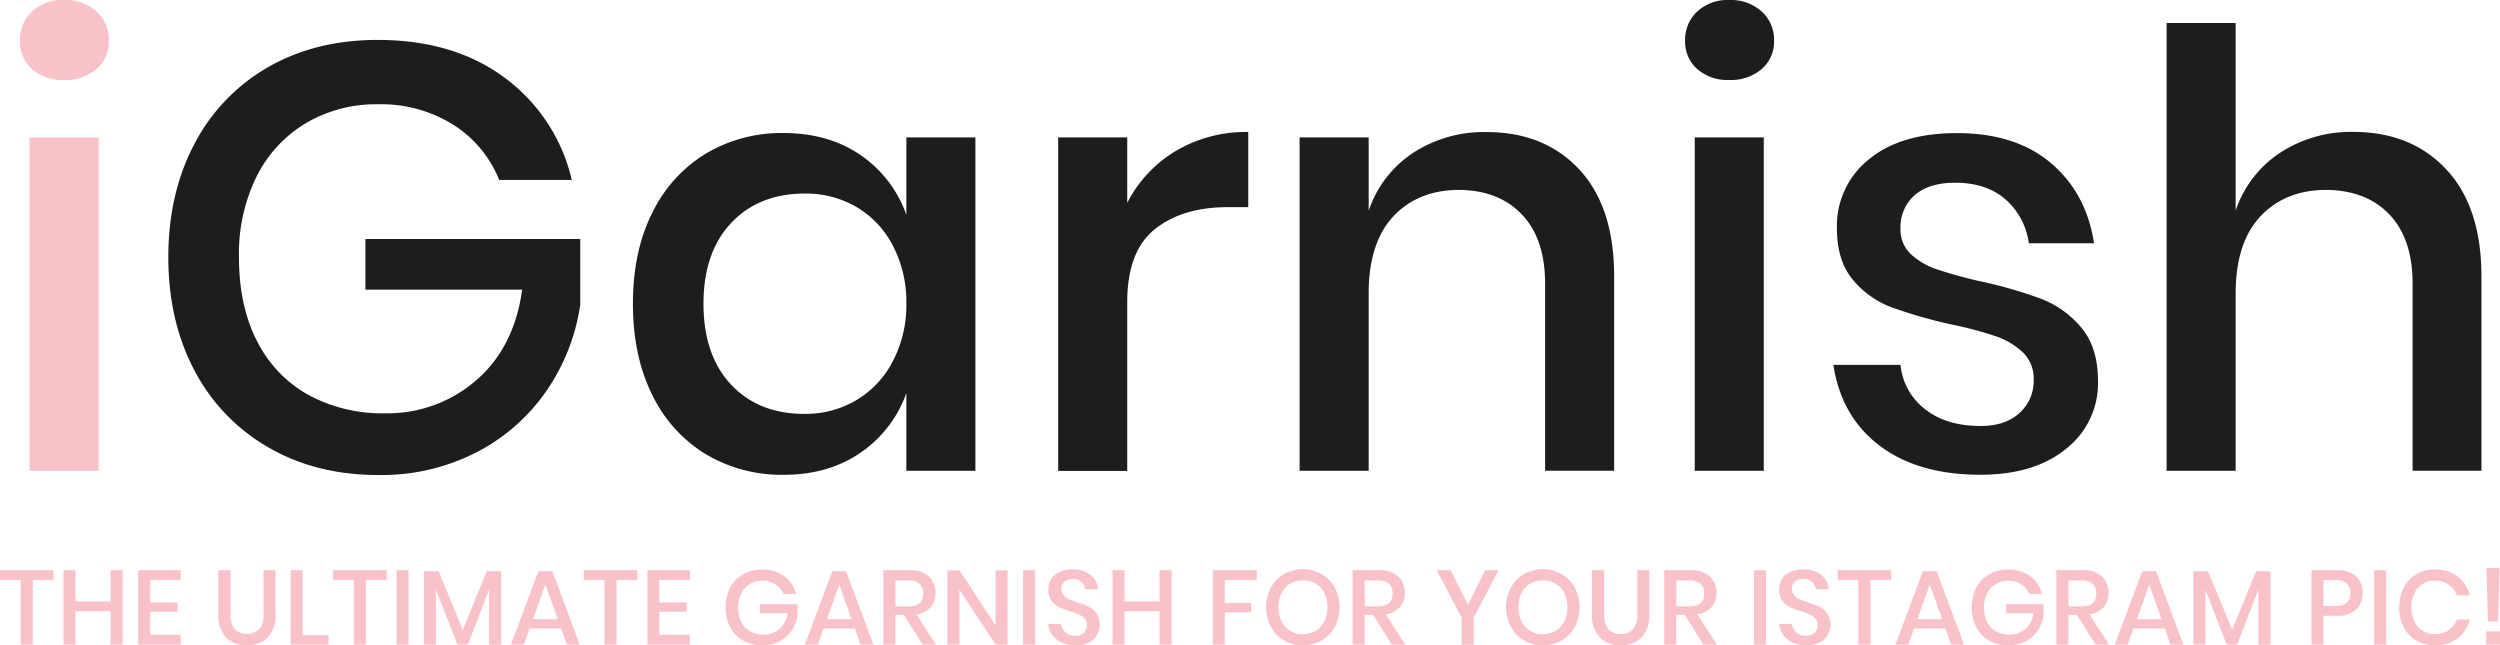 <svg xmlns="http://www.w3.org/2000/svg" viewBox="0 0 579.25 149.56"><defs><style>.cls-1{fill:#f9c2c9;}.cls-2{fill:#1d1d1b;}</style></defs><title>Logo</title><g id="Layer_2" data-name="Layer 2"><g id="Livello_1" data-name="Livello 1"><path class="cls-1" d="M7.42,2.66A10.37,10.37,0,0,1,14.85,0a10.6,10.6,0,0,1,7.5,2.66,8.78,8.78,0,0,1,2.88,6.73A8.33,8.33,0,0,1,22.35,16a10.9,10.9,0,0,1-7.5,2.53A10.66,10.66,0,0,1,7.42,16a8.43,8.43,0,0,1-2.8-6.59A8.89,8.89,0,0,1,7.42,2.66ZM22.84,31.83v77.25h-16V31.83Z"/><path class="cls-2" d="M116.92,18a40.84,40.84,0,0,1,15.56,23.69H115.66a26.92,26.92,0,0,0-10.59-12.76,31.49,31.49,0,0,0-17.46-4.77A32,32,0,0,0,71,28.46,30,30,0,0,0,59.5,40.8a40.45,40.45,0,0,0-4.13,18.79q0,11.35,4.2,19.48A29.3,29.3,0,0,0,71.42,91.48a35.75,35.75,0,0,0,17.74,4.28,31.31,31.31,0,0,0,21.17-7.64q8.83-7.65,10.65-21H84.67V55.38h49.77V70.66a47.29,47.29,0,0,1-7.78,19.84,44.45,44.45,0,0,1-16.12,14.23,48.16,48.16,0,0,1-22.93,5.33q-14.43,0-25.51-6.45A44,44,0,0,1,45,85.73q-6-11.42-6-26.14t6-26.15A43.78,43.78,0,0,1,62,15.63Q73,9.26,87.47,9.25,105.14,9.25,116.92,18Z"/><path class="cls-2" d="M199.49,36A27.93,27.93,0,0,1,210,49.77V31.83h16v77.25H210v-18a27.93,27.93,0,0,1-10.52,13.74q-7.43,5.19-17.94,5.19a34.25,34.25,0,0,1-18-4.77,32.61,32.61,0,0,1-12.41-13.74q-4.49-9-4.48-21.17t4.48-21a32.61,32.61,0,0,1,12.41-13.74,34.34,34.34,0,0,1,18-4.77Q192.07,30.84,199.49,36ZM169.42,51.66Q163,58.47,163,70.38t6.38,18.72q6.38,6.8,17,6.8a23.14,23.14,0,0,0,12-3.16,22.36,22.36,0,0,0,8.41-8.9A28,28,0,0,0,210,70.38,28.11,28.11,0,0,0,206.92,57a22.23,22.23,0,0,0-8.41-9,23.23,23.23,0,0,0-12-3.16Q175.8,44.86,169.42,51.66Z"/><path class="cls-2" d="M272.4,35a31.84,31.84,0,0,1,16.82-4.42V48h-4.77q-10.51,0-16.89,5.12T261.18,70v39.12h-16V31.83h16V47A29.79,29.79,0,0,1,272.4,35Z"/><path class="cls-2" d="M365.91,39.26Q374,47.94,374,64.07v45h-16V65.75q0-10.36-5.33-16T338.15,44q-9.54,0-15.28,6.1T317.12,68v41.08h-16V31.83h16v17a25.91,25.91,0,0,1,10.37-13.46,30,30,0,0,1,16.83-4.77Q357.78,30.56,365.91,39.26Z"/><path class="cls-2" d="M393.25,2.66A10.36,10.36,0,0,1,400.68,0a10.63,10.63,0,0,1,7.5,2.66,8.81,8.81,0,0,1,2.87,6.73A8.35,8.35,0,0,1,408.18,16a10.93,10.93,0,0,1-7.5,2.53A10.64,10.64,0,0,1,393.25,16a8.43,8.43,0,0,1-2.81-6.59A8.9,8.9,0,0,1,393.25,2.66Zm15.42,29.17v77.25h-16V31.83Z"/><path class="cls-2" d="M475.19,37.78q8.21,6.94,10,18.58H470.08a16.37,16.37,0,0,0-5.4-10.16q-4.43-3.86-11.71-3.86-6,0-9.32,2.87a9.82,9.82,0,0,0-3.3,7.79,7.69,7.69,0,0,0,2.39,5.88,16.44,16.44,0,0,0,6,3.51,100.72,100.72,0,0,0,10.16,2.8A102.24,102.24,0,0,1,473,69.26a22.77,22.77,0,0,1,9.25,6.66q3.85,4.56,3.86,12.41A19.32,19.32,0,0,1,478.7,104q-7.36,6-19.84,6-14.44,0-23.34-6.73T424.79,84.54h15.56A14.72,14.72,0,0,0,446,94.78q4.91,3.91,12.9,3.92,5.75,0,9-3a9.9,9.9,0,0,0,3.3-7.64,8.43,8.43,0,0,0-2.53-6.45,17.49,17.49,0,0,0-6.3-3.72A87.06,87.06,0,0,0,452,75.15a115,115,0,0,1-13.67-3.93,21.25,21.25,0,0,1-9-6.38q-3.72-4.41-3.72-12A19.71,19.71,0,0,1,433,36.94q7.36-6.09,20.4-6.1Q467,30.84,475.19,37.78Z"/><path class="cls-2" d="M566.81,39.26q8.13,8.68,8.14,24.81v45H559V65.75q0-10.36-5.32-16T539.05,44q-9.52,0-15.28,6.1T518,68v41.08H502V5.33h16V48.79A25.91,25.91,0,0,1,528.4,35.33a30,30,0,0,1,16.82-4.77Q558.69,30.56,566.81,39.26Z"/><path class="cls-1" d="M12.41,132.11v2.25H7.6v15H4.79v-15H0v-2.25Z"/><path class="cls-1" d="M28.41,132.11v17.25H25.6v-7.74H17.49v7.74H14.71V132.11h2.78v7.23H25.6v-7.23Z"/><path class="cls-1" d="M34.79,134.36v5.23h6.35v2.15H34.79v5.35h7.08v2.27H32V132.11h9.87v2.25Z"/><path class="cls-1" d="M53.4,132.11v10.24a5,5,0,0,0,1,3.42,4.14,4.14,0,0,0,5.66,0,5,5,0,0,0,1-3.42V132.11h2.78v10.24a7.24,7.24,0,0,1-1.83,5.36,6.57,6.57,0,0,1-4.84,1.82,6.48,6.48,0,0,1-4.79-1.82,7.31,7.31,0,0,1-1.8-5.36V132.11Z"/><path class="cls-1" d="M70.13,147.19h6v2.17H67.35V132.11h2.78Z"/><path class="cls-1" d="M89.58,132.11v2.25H84.77v15H82v-15H77.17v-2.25Z"/><path class="cls-1" d="M94.66,132.11v17.25H91.88V132.11Z"/><path class="cls-1" d="M116.13,132.38v17h-2.81V136.63l-4.91,12.73H106L101,136.63v12.73H98.25v-17h3.37l5.62,13.56,5.52-13.56Z"/><path class="cls-1" d="M130,145.62H122.7l-1.32,3.74h-3l6.36-17H128l6.32,17h-3Zm-.78-2.15-2.86-8.06-2.85,8.06Z"/><path class="cls-1" d="M147.67,132.11v2.25h-4.81v15h-2.81v-15h-4.79v-2.25Z"/><path class="cls-1" d="M152.75,134.36v5.23h6.35v2.15h-6.35v5.35h7.08v2.27H150V132.11h9.86v2.25Z"/><path class="cls-1" d="M181.72,133.48a7.08,7.08,0,0,1,2.71,4.13H181.5a4.64,4.64,0,0,0-1.84-2.22,5.43,5.43,0,0,0-3-.83,5.65,5.65,0,0,0-2.9.75,5.33,5.33,0,0,0-2,2.15,7.05,7.05,0,0,0-.72,3.28,7.25,7.25,0,0,0,.73,3.39,5,5,0,0,0,2.07,2.16,6.15,6.15,0,0,0,3.09.75,5.41,5.41,0,0,0,3.68-1.33,5.64,5.64,0,0,0,1.86-3.65H176.1V140h8.68v2.67a8.25,8.25,0,0,1-1.36,3.45,7.68,7.68,0,0,1-2.81,2.48,8.36,8.36,0,0,1-4,.93,8.68,8.68,0,0,1-4.45-1.12,7.66,7.66,0,0,1-3-3.12,10.41,10.41,0,0,1,0-9.11,7.58,7.58,0,0,1,3-3.1,8.7,8.7,0,0,1,4.43-1.11A8.41,8.41,0,0,1,181.72,133.48Z"/><path class="cls-1" d="M198.09,145.62h-7.28l-1.32,3.74h-3l6.35-17h3.2l6.33,17h-3Zm-.78-2.15-2.86-8.06-2.86,8.06Z"/><path class="cls-1" d="M213.75,149.36l-4.3-6.89h-2v6.89h-2.78V132.11h6.08a6.26,6.26,0,0,1,4.48,1.45,5,5,0,0,1,1.53,3.81,4.83,4.83,0,0,1-1.14,3.32,5.46,5.46,0,0,1-3.28,1.66l4.52,7Zm-6.28-8.87h3.08q3.38,0,3.37-3a2.93,2.93,0,0,0-.82-2.21,3.54,3.54,0,0,0-2.55-.79h-3.08Z"/><path class="cls-1" d="M233.46,149.36h-2.78l-8.38-12.73v12.73h-2.79V132.14h2.79l8.38,12.77V132.14h2.78Z"/><path class="cls-1" d="M239.84,132.11v17.25h-2.79V132.11Z"/><path class="cls-1" d="M254.15,147.13a4.4,4.4,0,0,1-1.85,1.74,6.47,6.47,0,0,1-3.06.66,7.73,7.73,0,0,1-3.15-.62,5.48,5.48,0,0,1-2.22-1.75,5,5,0,0,1-1-2.59h3a3.06,3.06,0,0,0,1,1.93,3.13,3.13,0,0,0,2.26.81,2.69,2.69,0,0,0,2-.69,2.35,2.35,0,0,0,.69-1.75,2.28,2.28,0,0,0-.51-1.53,3.63,3.63,0,0,0-1.27-.94,22,22,0,0,0-2.08-.78,19.11,19.11,0,0,1-2.62-1,4.82,4.82,0,0,1-1.73-1.49,4.28,4.28,0,0,1-.7-2.56,4.36,4.36,0,0,1,.68-2.45,4.47,4.47,0,0,1,1.95-1.62,7.14,7.14,0,0,1,2.94-.58,6.46,6.46,0,0,1,4.19,1.27,4.83,4.83,0,0,1,1.77,3.33h-3a3,3,0,0,0-.91-1.68,2.9,2.9,0,0,0-2-.69,2.79,2.79,0,0,0-1.88.6,2.1,2.1,0,0,0-.71,1.72,2.14,2.14,0,0,0,.49,1.45,3.35,3.35,0,0,0,1.23.91c.5.22,1.18.47,2,.76a18.7,18.7,0,0,1,2.67,1,4.77,4.77,0,0,1,1.76,1.53,4.43,4.43,0,0,1,.72,2.64A4.75,4.75,0,0,1,254.15,147.13Z"/><path class="cls-1" d="M271.47,132.11v17.25h-2.81v-7.74h-8.11v7.74h-2.78V132.11h2.78v7.23h8.11v-7.23Z"/><path class="cls-1" d="M291.19,132.11v2.25h-7.41v5.35h6.11v2.15h-6.11v7.5H281V132.11Z"/><path class="cls-1" d="M306.22,133a8,8,0,0,1,3.06,3.14,9.9,9.9,0,0,1,0,9.11,8.2,8.2,0,0,1-3.06,3.15,8.85,8.85,0,0,1-8.69,0,8.22,8.22,0,0,1-3.07-3.15,9.82,9.82,0,0,1,0-9.11,8.06,8.06,0,0,1,3.07-3.14,8.92,8.92,0,0,1,8.69,0Zm-7.29,2.22a5.3,5.3,0,0,0-2,2.17,7.92,7.92,0,0,0,0,6.6,5.18,5.18,0,0,0,2,2.17,5.7,5.7,0,0,0,3,.76,5.6,5.6,0,0,0,2.92-.76,5.14,5.14,0,0,0,2-2.17,7.92,7.92,0,0,0,0-6.6,5.26,5.26,0,0,0-2-2.17,5.7,5.7,0,0,0-2.92-.76A5.79,5.79,0,0,0,298.93,135.24Z"/><path class="cls-1" d="M322.48,149.36l-4.3-6.89h-2v6.89h-2.78V132.11h6.08a6.26,6.26,0,0,1,4.48,1.45,5,5,0,0,1,1.53,3.81,4.83,4.83,0,0,1-1.14,3.32,5.43,5.43,0,0,1-3.28,1.66l4.52,7Zm-6.28-8.87h3.08q3.38,0,3.37-3a2.93,2.93,0,0,0-.82-2.21,3.53,3.53,0,0,0-2.55-.79H316.2Z"/><path class="cls-1" d="M347.2,132.11l-5.74,11v6.28h-2.81v-6.28l-5.76-11h3.22l4,8,4-8Z"/><path class="cls-1" d="M361.82,133a8,8,0,0,1,3.06,3.14,9.9,9.9,0,0,1,0,9.11,8.2,8.2,0,0,1-3.06,3.15,8.85,8.85,0,0,1-8.69,0,8.22,8.22,0,0,1-3.07-3.15,9.82,9.82,0,0,1,0-9.11,8.06,8.06,0,0,1,3.07-3.14,8.92,8.92,0,0,1,8.69,0Zm-7.29,2.22a5.24,5.24,0,0,0-2,2.17,7.92,7.92,0,0,0,0,6.6,5.12,5.12,0,0,0,2,2.17,5.7,5.7,0,0,0,3,.76,5.54,5.54,0,0,0,2.91-.76,5.1,5.1,0,0,0,2-2.17,7.92,7.92,0,0,0,0-6.6,5.21,5.21,0,0,0-2-2.17,5.64,5.64,0,0,0-2.91-.76A5.79,5.79,0,0,0,354.53,135.24Z"/><path class="cls-1" d="M371.68,132.11v10.24a5,5,0,0,0,1,3.42,3.65,3.65,0,0,0,2.85,1.12,3.61,3.61,0,0,0,2.82-1.12,5,5,0,0,0,1-3.42V132.11h2.79v10.24a7.24,7.24,0,0,1-1.83,5.36,6.6,6.6,0,0,1-4.84,1.82,6.47,6.47,0,0,1-4.79-1.82,7.31,7.31,0,0,1-1.81-5.36V132.11Z"/><path class="cls-1" d="M394.69,149.36l-4.3-6.89h-2v6.89h-2.78V132.11h6.08a6.26,6.26,0,0,1,4.48,1.45,5,5,0,0,1,1.53,3.81,4.83,4.83,0,0,1-1.14,3.32,5.43,5.43,0,0,1-3.28,1.66l4.52,7Zm-6.28-8.87h3.08q3.38,0,3.37-3a2.93,2.93,0,0,0-.82-2.21,3.53,3.53,0,0,0-2.55-.79h-3.08Z"/><path class="cls-1" d="M409.18,132.11v17.25h-2.79V132.11Z"/><path class="cls-1" d="M423.49,147.13a4.43,4.43,0,0,1-1.86,1.74,6.43,6.43,0,0,1-3.05.66,7.73,7.73,0,0,1-3.15-.62,5.48,5.48,0,0,1-2.22-1.75,5,5,0,0,1-1-2.59h3a3.07,3.07,0,0,0,3.23,2.74,2.69,2.69,0,0,0,2-.69,2.35,2.35,0,0,0,.69-1.75,2.28,2.28,0,0,0-.51-1.53,3.63,3.63,0,0,0-1.27-.94,22,22,0,0,0-2.08-.78,19.11,19.11,0,0,1-2.62-1,4.82,4.82,0,0,1-1.73-1.49,4.28,4.28,0,0,1-.7-2.56,4.36,4.36,0,0,1,.68-2.45,4.41,4.41,0,0,1,1.95-1.62,7.12,7.12,0,0,1,2.93-.58,6.45,6.45,0,0,1,4.19,1.27,4.81,4.81,0,0,1,1.78,3.33h-3a3,3,0,0,0-.91-1.68,2.91,2.91,0,0,0-2.05-.69,2.83,2.83,0,0,0-1.88.6,2.13,2.13,0,0,0-.7,1.72,2.19,2.19,0,0,0,.48,1.45,3.48,3.48,0,0,0,1.24.91c.49.22,1.17.47,2,.76a18.7,18.7,0,0,1,2.67,1,4.85,4.85,0,0,1,1.76,1.53,4.43,4.43,0,0,1,.72,2.64A4.75,4.75,0,0,1,423.49,147.13Z"/><path class="cls-1" d="M438.2,132.11v2.25h-4.81v15h-2.81v-15h-4.79v-2.25Z"/><path class="cls-1" d="M450.78,145.62H443.5l-1.32,3.74h-3l6.35-17h3.2l6.33,17h-3Zm-.78-2.15-2.86-8.06-2.86,8.06Z"/><path class="cls-1" d="M470.39,133.48a7.14,7.14,0,0,1,2.72,4.13h-2.94a4.64,4.64,0,0,0-1.84-2.22,5.43,5.43,0,0,0-3-.83,5.65,5.65,0,0,0-2.9.75,5.33,5.33,0,0,0-2,2.15,7.05,7.05,0,0,0-.72,3.28,7.25,7.25,0,0,0,.73,3.39,5,5,0,0,0,2.07,2.16,6.15,6.15,0,0,0,3.09.75,5.45,5.45,0,0,0,3.69-1.33,5.67,5.67,0,0,0,1.85-3.65h-6.33V140h8.68v2.67a8.25,8.25,0,0,1-1.36,3.45,7.68,7.68,0,0,1-2.81,2.48,8.33,8.33,0,0,1-4,.93,8.68,8.68,0,0,1-4.45-1.12,7.72,7.72,0,0,1-3-3.12,10.41,10.41,0,0,1,0-9.11,7.58,7.58,0,0,1,3-3.1,8.7,8.7,0,0,1,4.43-1.11A8.37,8.37,0,0,1,470.39,133.48Z"/><path class="cls-1" d="M485.54,149.36l-4.3-6.89h-2v6.89h-2.78V132.11h6.08a6.26,6.26,0,0,1,4.48,1.45,5,5,0,0,1,1.53,3.81,4.83,4.83,0,0,1-1.14,3.32,5.43,5.43,0,0,1-3.28,1.66l4.52,7Zm-6.28-8.87h3.08q3.38,0,3.37-3a2.93,2.93,0,0,0-.82-2.21,3.53,3.53,0,0,0-2.55-.79h-3.08Z"/><path class="cls-1" d="M501.59,145.62h-7.28L493,149.36h-3l6.35-17h3.2l6.33,17h-3Zm-.78-2.15L498,135.41l-2.86,8.06Z"/><path class="cls-1" d="M526.07,132.38v17h-2.81V136.63l-4.91,12.73h-2.44L511,136.63v12.73h-2.79v-17h3.38l5.61,13.56,5.53-13.56Z"/><path class="cls-1" d="M538.35,142.67v6.69h-2.78V132.11h5.86a6.32,6.32,0,0,1,4.48,1.42,5.06,5.06,0,0,1,1.51,3.88,5,5,0,0,1-1.54,3.85,6.37,6.37,0,0,1-4.45,1.41Zm6.23-5.26a2.9,2.9,0,0,0-.82-2.23,3.75,3.75,0,0,0-2.62-.77h-2.79v6h2.79C543.44,140.39,544.58,139.4,544.58,137.41Z"/><path class="cls-1" d="M552.86,132.11v17.25h-2.78V132.11Z"/><path class="cls-1" d="M569.43,133.56a7.86,7.86,0,0,1,2.83,4.37h-3a5.2,5.2,0,0,0-1.94-2.48,5.59,5.59,0,0,0-3.26-.92,5.14,5.14,0,0,0-2.75.76,5.21,5.21,0,0,0-1.9,2.16,8,8,0,0,0,0,6.55,5.21,5.21,0,0,0,1.9,2.16,5.06,5.06,0,0,0,2.75.76,5.59,5.59,0,0,0,3.26-.92,5.22,5.22,0,0,0,1.94-2.45h3a7.83,7.83,0,0,1-2.83,4.36,8.5,8.5,0,0,1-5.28,1.6,8.32,8.32,0,0,1-4.32-1.11,7.53,7.53,0,0,1-2.91-3.11,10.59,10.59,0,0,1,0-9.11,7.53,7.53,0,0,1,2.91-3.11,8.24,8.24,0,0,1,4.32-1.13A8.39,8.39,0,0,1,569.43,133.56Z"/><path class="cls-1" d="M579.25,146.28v3.08h-3.18v-3.08Zm-.08-14.7L578.81,144h-2.35l-.36-12.38Z"/></g></g></svg>
